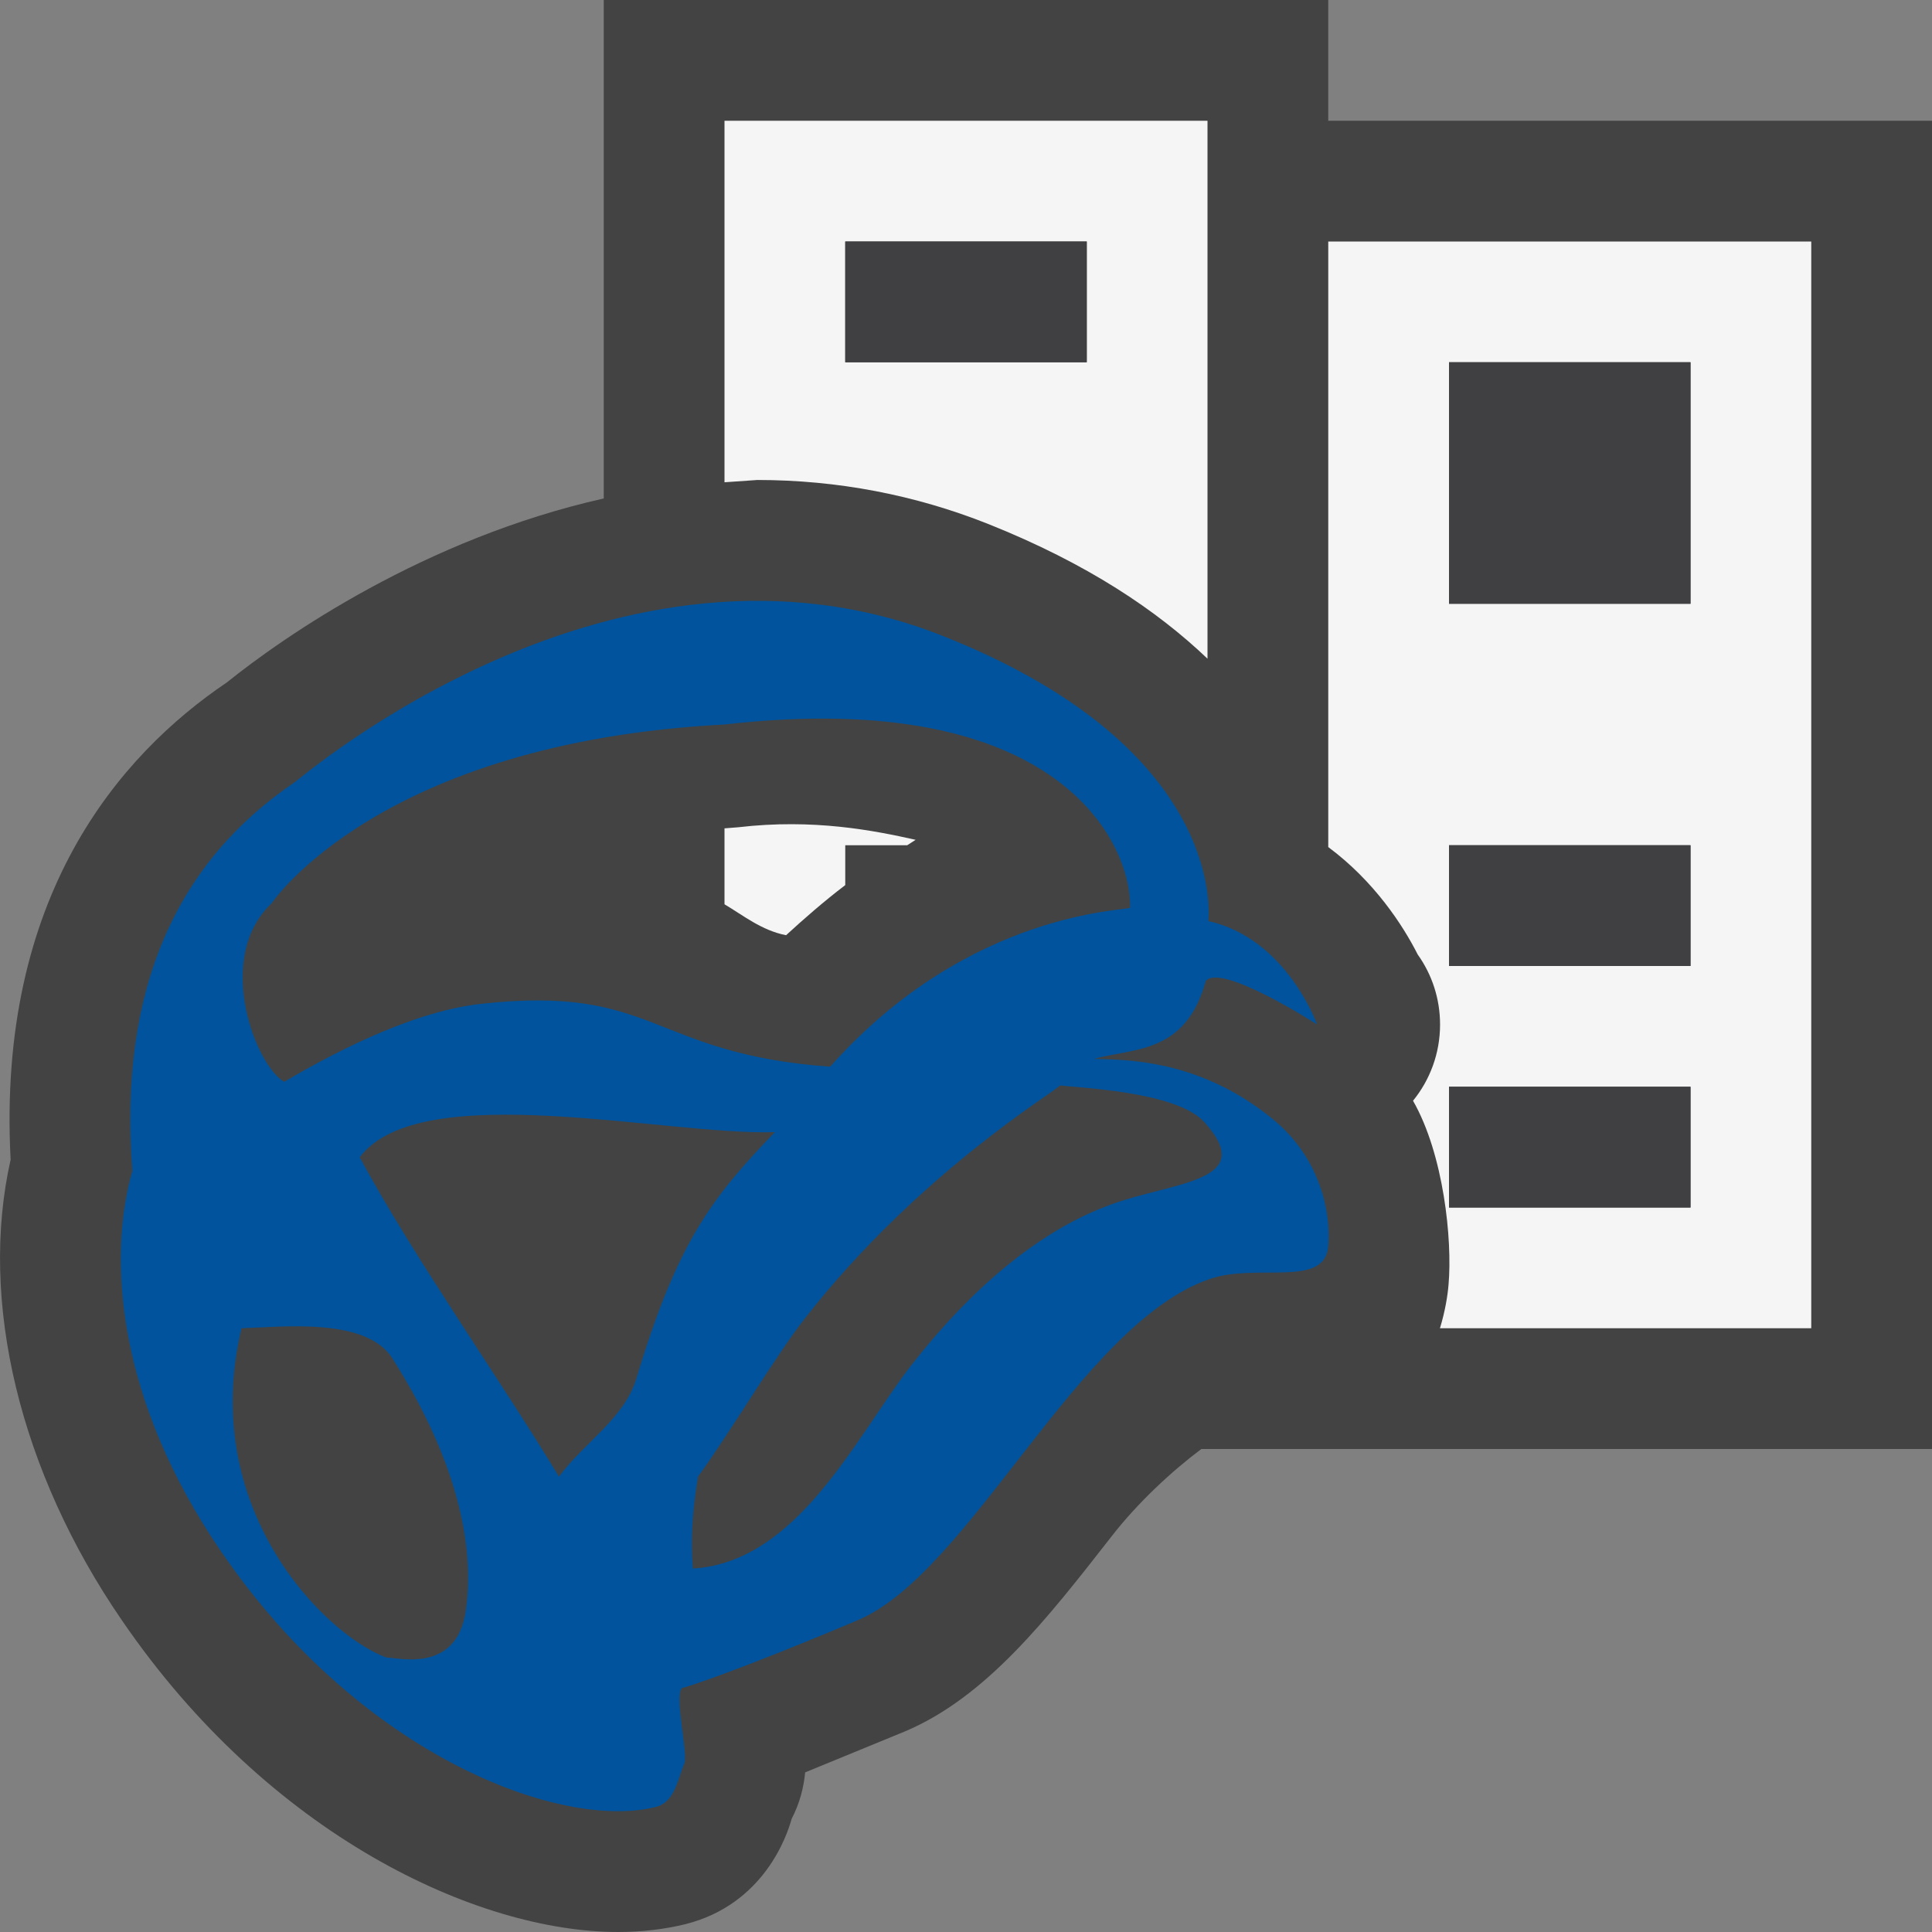 <svg xmlns="http://www.w3.org/2000/svg" width="16" height="16"><rect width="100%" height="100%" fill="#808080" stroke="none"/><style type="text/css">.icon-canvas-transparent{opacity:0;fill:#434343;} .icon-vs-out{fill:#434343;} .icon-vs-bg{fill:#f5f5f5;} .icon-vs-fg{fill:#403F41;} .icon-vs-action-blue{fill:#00539C;}</style><path class="icon-canvas-transparent" d="M16 16h-16v-16h16v16z" id="canvas"/><path class="icon-vs-out" d="M16 1v11h-6.051c-.247.185-.528.446-.743.723-.534.684-1.038 1.331-1.712 1.616l-.826.339c-.012.123-.043.252-.112.385-.039.142-.231.708-.879.872-.172.042-.36.065-.558.065-1.166 0-2.89-.798-4.11-2.582-.847-1.233-1.185-2.644-.921-3.814-.115-2.183.903-3.353 1.79-3.952.475-.382 1.639-1.191 3.122-1.524v-4.128h6v1h5z" id="outline"/><path class="icon-vs-bg" d="M7.583 6.955l-.07.045h-.513v.33c-.181.138-.344.281-.49.415-.202-.039-.356-.165-.51-.256v-.629l.114-.009c.624-.073 1.125.027 1.469.104zm-1.583-5.955h4v4.455c-.416-.397-.992-.787-1.817-1.116-.606-.241-1.25-.364-1.911-.364l-.272.019v-2.994zm1 2h2v-1h-2v1zm8-1v9h-3.075c.044-.144.064-.274.071-.359.033-.373-.04-1.082-.294-1.525.14-.172.224-.392.224-.631 0-.216-.068-.416-.185-.58-.123-.243-.36-.607-.741-.89v-5.015h4zm-1 7h-2v1h2v-1zm0-2h-2v1h2v-1zm0-4h-2v2h2v-2z" id="iconBg"/><path class="icon-vs-fg" d="M12 9h2v1h-2v-1zm-5-6h2v-1h-2v1zm5 5h2v-1h-2v1zm0-5v2h2v-2h-2z" id="iconFg"/><path class="icon-vs-action-blue" d="M10.543 9.27c-.617-.507-1.236-.492-1.484-.501.334-.091.76-.04.926-.644.125-.156.922.359.922.359s-.252-.712-.9-.856c.014-.157.057-1.464-2.193-2.359-2.714-1.081-5.316 1.172-5.376 1.211-.969.656-1.459 1.708-1.342 3.217-.207.724-.127 1.896.738 3.156 1.164 1.701 2.826 2.308 3.598 2.111.154-.039.179-.223.235-.359.035-.068-.084-.547-.021-.625.016 0 .457-.139 1.459-.563.926-.392 1.833-2.453 2.911-2.824.389-.137.953.078.984-.271.024-.274-.062-.728-.457-1.052zm-4.543-3.27c2.775-.317 3.371.988 3.359 1.516 0 .029-1.324.011-2.484 1.318-1.493-.108-1.441-.683-2.896-.52-.602.067-1.303.455-1.625.645-.23-.125-.588-1.021-.104-1.479 0 0 .887-1.331 3.75-1.48zm-2.801 7.727c-.521-.195-1.556-1.241-1.199-2.727.344-.011 1.033-.092 1.25.25.643 1.013.662 1.723.607 2.093-.078.518-.558.384-.658.384zm1.43-1.498c-.504-.832-1.213-1.832-1.65-2.645.5-.666 2.534-.179 3.438-.208-.521.542-.808.91-1.147 2.041-.098.329-.44.537-.641.812zm4.559-2.249c-.826.303-1.438 1.069-1.646 1.333-.459.596-.938 1.625-1.804 1.677l-.006-.088c-.01-.215.01-.449.049-.674.271-.372.646-1.007.885-1.31.938-1.202 2.076-1.88 2.113-1.929.148.02.963.049 1.193.302.458.504-.265.494-.784.689z" id="colorImportance"/></svg>